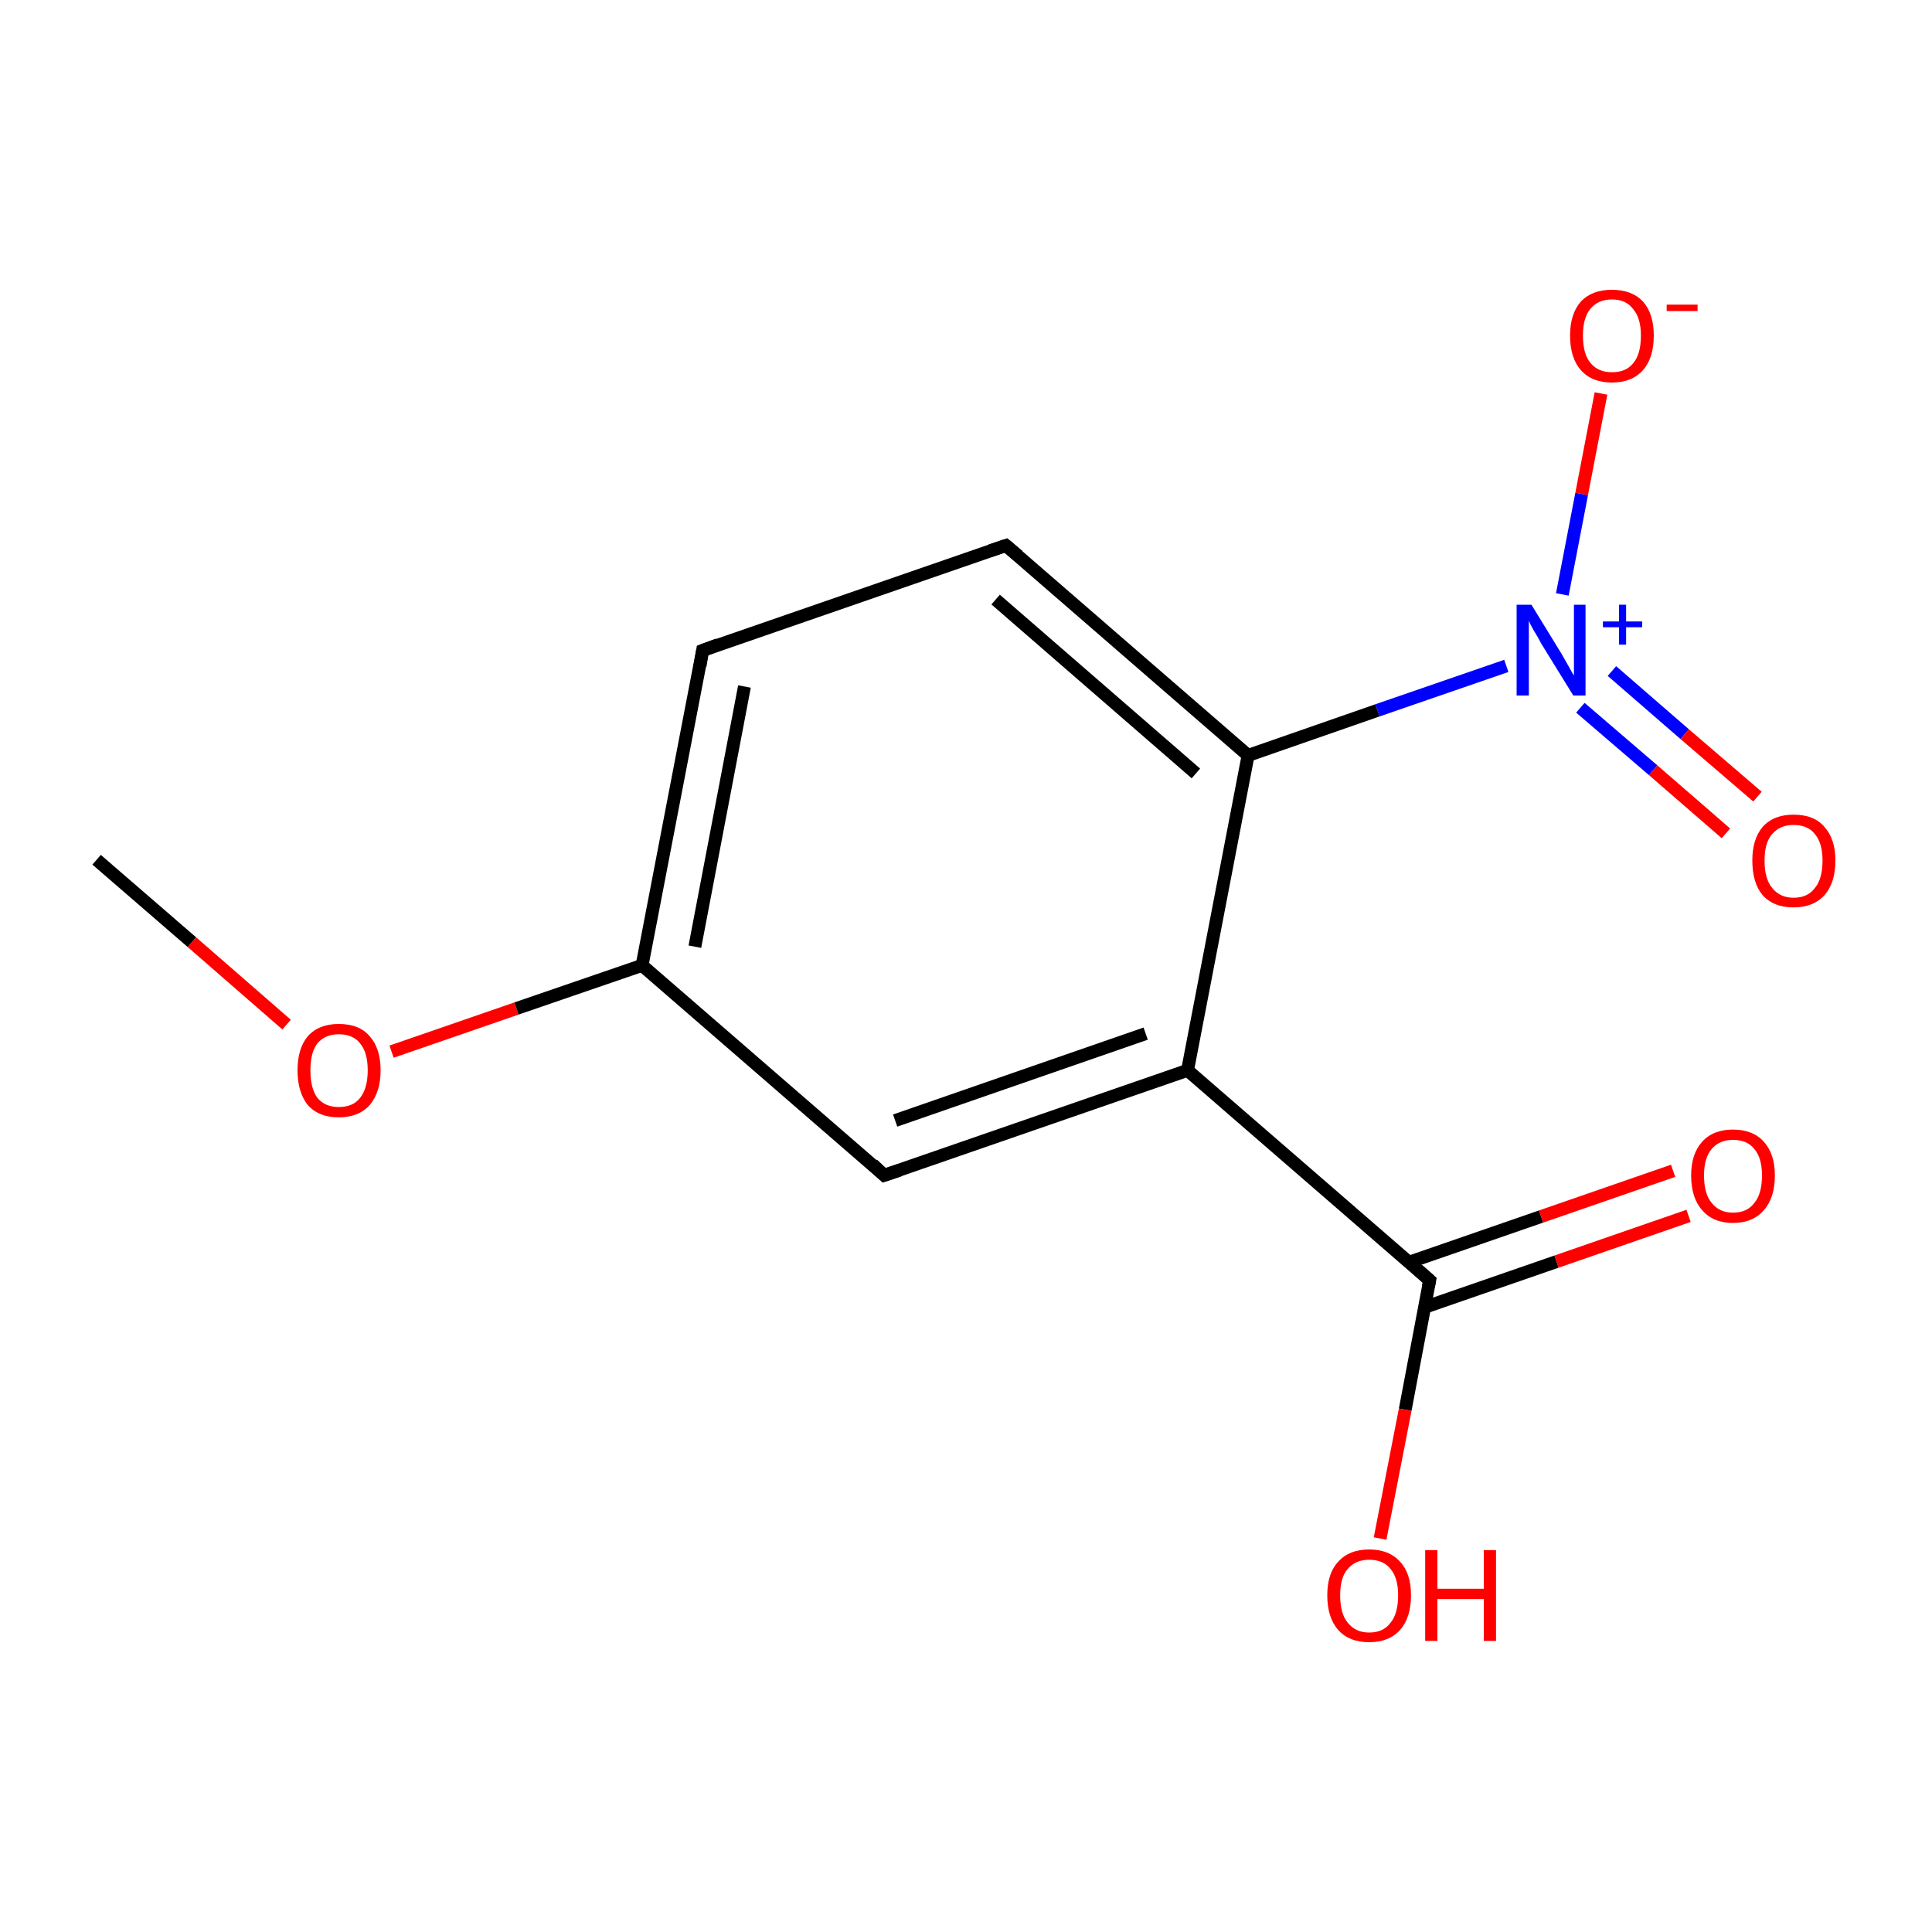 <?xml version='1.0' encoding='iso-8859-1'?>
<svg version='1.1' baseProfile='full'
              xmlns='http://www.w3.org/2000/svg'
                      xmlns:rdkit='http://www.rdkit.org/xml'
                      xmlns:xlink='http://www.w3.org/1999/xlink'
                  xml:space='preserve'
width='300px' height='300px' viewBox='0 0 300 300'>
<!-- END OF HEADER -->
<rect style='opacity:1.0;fill:#FFFFFF;stroke:none' width='300.0' height='300.0' x='0.0' y='0.0'> </rect>
<path class='bond-0 atom-0 atom-1' d='M 15.0,133.5 L 29.8,146.3' style='fill:none;fill-rule:evenodd;stroke:#000000;stroke-width:2.0px;stroke-linecap:butt;stroke-linejoin:miter;stroke-opacity:1' />
<path class='bond-0 atom-0 atom-1' d='M 29.8,146.3 L 44.5,159.1' style='fill:none;fill-rule:evenodd;stroke:#FF0000;stroke-width:2.0px;stroke-linecap:butt;stroke-linejoin:miter;stroke-opacity:1' />
<path class='bond-1 atom-1 atom-2' d='M 60.8,163.3 L 80.2,156.6' style='fill:none;fill-rule:evenodd;stroke:#FF0000;stroke-width:2.0px;stroke-linecap:butt;stroke-linejoin:miter;stroke-opacity:1' />
<path class='bond-1 atom-1 atom-2' d='M 80.2,156.6 L 99.7,149.9' style='fill:none;fill-rule:evenodd;stroke:#000000;stroke-width:2.0px;stroke-linecap:butt;stroke-linejoin:miter;stroke-opacity:1' />
<path class='bond-2 atom-2 atom-3' d='M 99.7,149.9 L 109.1,101.0' style='fill:none;fill-rule:evenodd;stroke:#000000;stroke-width:2.0px;stroke-linecap:butt;stroke-linejoin:miter;stroke-opacity:1' />
<path class='bond-2 atom-2 atom-3' d='M 107.9,147.0 L 115.6,106.6' style='fill:none;fill-rule:evenodd;stroke:#000000;stroke-width:2.0px;stroke-linecap:butt;stroke-linejoin:miter;stroke-opacity:1' />
<path class='bond-3 atom-3 atom-4' d='M 109.1,101.0 L 156.2,84.7' style='fill:none;fill-rule:evenodd;stroke:#000000;stroke-width:2.0px;stroke-linecap:butt;stroke-linejoin:miter;stroke-opacity:1' />
<path class='bond-4 atom-4 atom-5' d='M 156.2,84.7 L 193.8,117.3' style='fill:none;fill-rule:evenodd;stroke:#000000;stroke-width:2.0px;stroke-linecap:butt;stroke-linejoin:miter;stroke-opacity:1' />
<path class='bond-4 atom-4 atom-5' d='M 154.6,93.1 L 185.7,120.1' style='fill:none;fill-rule:evenodd;stroke:#000000;stroke-width:2.0px;stroke-linecap:butt;stroke-linejoin:miter;stroke-opacity:1' />
<path class='bond-5 atom-5 atom-6' d='M 193.8,117.3 L 213.9,110.3' style='fill:none;fill-rule:evenodd;stroke:#000000;stroke-width:2.0px;stroke-linecap:butt;stroke-linejoin:miter;stroke-opacity:1' />
<path class='bond-5 atom-5 atom-6' d='M 213.9,110.3 L 233.9,103.4' style='fill:none;fill-rule:evenodd;stroke:#0000FF;stroke-width:2.0px;stroke-linecap:butt;stroke-linejoin:miter;stroke-opacity:1' />
<path class='bond-6 atom-6 atom-7' d='M 245.4,109.9 L 256.7,119.6' style='fill:none;fill-rule:evenodd;stroke:#0000FF;stroke-width:2.0px;stroke-linecap:butt;stroke-linejoin:miter;stroke-opacity:1' />
<path class='bond-6 atom-6 atom-7' d='M 256.7,119.6 L 268.0,129.4' style='fill:none;fill-rule:evenodd;stroke:#FF0000;stroke-width:2.0px;stroke-linecap:butt;stroke-linejoin:miter;stroke-opacity:1' />
<path class='bond-6 atom-6 atom-7' d='M 250.3,104.2 L 261.6,114.0' style='fill:none;fill-rule:evenodd;stroke:#0000FF;stroke-width:2.0px;stroke-linecap:butt;stroke-linejoin:miter;stroke-opacity:1' />
<path class='bond-6 atom-6 atom-7' d='M 261.6,114.0 L 272.9,123.7' style='fill:none;fill-rule:evenodd;stroke:#FF0000;stroke-width:2.0px;stroke-linecap:butt;stroke-linejoin:miter;stroke-opacity:1' />
<path class='bond-7 atom-6 atom-8' d='M 242.6,92.3 L 245.6,76.7' style='fill:none;fill-rule:evenodd;stroke:#0000FF;stroke-width:2.0px;stroke-linecap:butt;stroke-linejoin:miter;stroke-opacity:1' />
<path class='bond-7 atom-6 atom-8' d='M 245.6,76.7 L 248.6,61.1' style='fill:none;fill-rule:evenodd;stroke:#FF0000;stroke-width:2.0px;stroke-linecap:butt;stroke-linejoin:miter;stroke-opacity:1' />
<path class='bond-8 atom-5 atom-9' d='M 193.8,117.3 L 184.4,166.2' style='fill:none;fill-rule:evenodd;stroke:#000000;stroke-width:2.0px;stroke-linecap:butt;stroke-linejoin:miter;stroke-opacity:1' />
<path class='bond-9 atom-9 atom-10' d='M 184.4,166.2 L 222.0,198.8' style='fill:none;fill-rule:evenodd;stroke:#000000;stroke-width:2.0px;stroke-linecap:butt;stroke-linejoin:miter;stroke-opacity:1' />
<path class='bond-10 atom-10 atom-11' d='M 221.2,203.0 L 241.7,195.9' style='fill:none;fill-rule:evenodd;stroke:#000000;stroke-width:2.0px;stroke-linecap:butt;stroke-linejoin:miter;stroke-opacity:1' />
<path class='bond-10 atom-10 atom-11' d='M 241.7,195.9 L 262.2,188.8' style='fill:none;fill-rule:evenodd;stroke:#FF0000;stroke-width:2.0px;stroke-linecap:butt;stroke-linejoin:miter;stroke-opacity:1' />
<path class='bond-10 atom-10 atom-11' d='M 218.8,196.0 L 239.3,188.9' style='fill:none;fill-rule:evenodd;stroke:#000000;stroke-width:2.0px;stroke-linecap:butt;stroke-linejoin:miter;stroke-opacity:1' />
<path class='bond-10 atom-10 atom-11' d='M 239.3,188.9 L 259.8,181.8' style='fill:none;fill-rule:evenodd;stroke:#FF0000;stroke-width:2.0px;stroke-linecap:butt;stroke-linejoin:miter;stroke-opacity:1' />
<path class='bond-11 atom-10 atom-12' d='M 222.0,198.8 L 218.2,218.9' style='fill:none;fill-rule:evenodd;stroke:#000000;stroke-width:2.0px;stroke-linecap:butt;stroke-linejoin:miter;stroke-opacity:1' />
<path class='bond-11 atom-10 atom-12' d='M 218.2,218.9 L 214.3,238.9' style='fill:none;fill-rule:evenodd;stroke:#FF0000;stroke-width:2.0px;stroke-linecap:butt;stroke-linejoin:miter;stroke-opacity:1' />
<path class='bond-12 atom-9 atom-13' d='M 184.4,166.2 L 137.3,182.5' style='fill:none;fill-rule:evenodd;stroke:#000000;stroke-width:2.0px;stroke-linecap:butt;stroke-linejoin:miter;stroke-opacity:1' />
<path class='bond-12 atom-9 atom-13' d='M 177.9,160.5 L 139.0,174.0' style='fill:none;fill-rule:evenodd;stroke:#000000;stroke-width:2.0px;stroke-linecap:butt;stroke-linejoin:miter;stroke-opacity:1' />
<path class='bond-13 atom-13 atom-2' d='M 137.3,182.5 L 99.7,149.9' style='fill:none;fill-rule:evenodd;stroke:#000000;stroke-width:2.0px;stroke-linecap:butt;stroke-linejoin:miter;stroke-opacity:1' />
<path d='M 108.7,103.4 L 109.1,101.0 L 111.5,100.1' style='fill:none;stroke:#000000;stroke-width:2.0px;stroke-linecap:butt;stroke-linejoin:miter;stroke-miterlimit:10;stroke-opacity:1;' />
<path d='M 153.8,85.5 L 156.2,84.7 L 158.1,86.3' style='fill:none;stroke:#000000;stroke-width:2.0px;stroke-linecap:butt;stroke-linejoin:miter;stroke-miterlimit:10;stroke-opacity:1;' />
<path d='M 220.2,197.2 L 222.0,198.8 L 221.8,199.8' style='fill:none;stroke:#000000;stroke-width:2.0px;stroke-linecap:butt;stroke-linejoin:miter;stroke-miterlimit:10;stroke-opacity:1;' />
<path d='M 139.7,181.7 L 137.3,182.5 L 135.5,180.8' style='fill:none;stroke:#000000;stroke-width:2.0px;stroke-linecap:butt;stroke-linejoin:miter;stroke-miterlimit:10;stroke-opacity:1;' />
<path class='atom-1' d='M 46.2 166.2
Q 46.2 162.8, 47.8 160.9
Q 49.5 159.0, 52.6 159.0
Q 55.8 159.0, 57.4 160.9
Q 59.1 162.8, 59.1 166.2
Q 59.1 169.6, 57.4 171.6
Q 55.7 173.5, 52.6 173.5
Q 49.5 173.5, 47.8 171.6
Q 46.2 169.6, 46.2 166.2
M 52.6 171.9
Q 54.8 171.9, 55.9 170.5
Q 57.1 169.0, 57.1 166.2
Q 57.1 163.4, 55.9 162.0
Q 54.8 160.6, 52.6 160.6
Q 50.5 160.6, 49.3 162.0
Q 48.2 163.4, 48.2 166.2
Q 48.2 169.0, 49.3 170.5
Q 50.5 171.9, 52.6 171.9
' fill='#FF0000'/>
<path class='atom-6' d='M 237.8 93.9
L 242.4 101.4
Q 242.8 102.1, 243.6 103.5
Q 244.3 104.8, 244.4 104.9
L 244.4 93.9
L 246.2 93.9
L 246.2 108.0
L 244.3 108.0
L 239.3 99.9
Q 238.8 98.9, 238.1 97.8
Q 237.5 96.7, 237.4 96.4
L 237.4 108.0
L 235.5 108.0
L 235.5 93.9
L 237.8 93.9
' fill='#0000FF'/>
<path class='atom-6' d='M 248.9 96.5
L 251.4 96.5
L 251.4 93.9
L 252.5 93.9
L 252.5 96.5
L 255.0 96.5
L 255.0 97.4
L 252.5 97.4
L 252.5 100.1
L 251.4 100.1
L 251.4 97.4
L 248.9 97.4
L 248.9 96.5
' fill='#0000FF'/>
<path class='atom-7' d='M 272.1 133.6
Q 272.1 130.3, 273.7 128.4
Q 275.4 126.5, 278.5 126.5
Q 281.7 126.5, 283.3 128.4
Q 285.0 130.3, 285.0 133.6
Q 285.0 137.1, 283.3 139.0
Q 281.6 140.9, 278.5 140.9
Q 275.4 140.9, 273.7 139.0
Q 272.1 137.1, 272.1 133.6
M 278.5 139.4
Q 280.7 139.4, 281.8 137.9
Q 283.0 136.5, 283.0 133.6
Q 283.0 130.9, 281.8 129.5
Q 280.7 128.1, 278.5 128.1
Q 276.4 128.1, 275.2 129.5
Q 274.0 130.8, 274.0 133.6
Q 274.0 136.5, 275.2 137.9
Q 276.4 139.4, 278.5 139.4
' fill='#FF0000'/>
<path class='atom-8' d='M 243.8 52.1
Q 243.8 48.7, 245.5 46.8
Q 247.2 45.0, 250.3 45.0
Q 253.4 45.0, 255.1 46.8
Q 256.8 48.7, 256.8 52.1
Q 256.8 55.6, 255.1 57.5
Q 253.4 59.4, 250.3 59.4
Q 247.2 59.4, 245.5 57.5
Q 243.8 55.6, 243.8 52.1
M 250.3 57.8
Q 252.5 57.8, 253.6 56.4
Q 254.8 55.0, 254.8 52.1
Q 254.8 49.4, 253.6 48.0
Q 252.5 46.5, 250.3 46.5
Q 248.2 46.5, 247.0 47.9
Q 245.8 49.3, 245.8 52.1
Q 245.8 55.0, 247.0 56.4
Q 248.2 57.8, 250.3 57.8
' fill='#FF0000'/>
<path class='atom-8' d='M 258.8 47.3
L 263.6 47.3
L 263.6 48.3
L 258.8 48.3
L 258.8 47.3
' fill='#FF0000'/>
<path class='atom-11' d='M 262.6 182.5
Q 262.6 179.2, 264.3 177.3
Q 266.0 175.4, 269.1 175.4
Q 272.2 175.4, 273.9 177.3
Q 275.6 179.2, 275.6 182.5
Q 275.6 186.0, 273.9 187.9
Q 272.2 189.9, 269.1 189.9
Q 266.0 189.9, 264.3 187.9
Q 262.6 186.0, 262.6 182.5
M 269.1 188.3
Q 271.3 188.3, 272.4 186.8
Q 273.6 185.4, 273.6 182.5
Q 273.6 179.8, 272.4 178.4
Q 271.3 177.0, 269.1 177.0
Q 267.0 177.0, 265.8 178.4
Q 264.6 179.8, 264.6 182.5
Q 264.6 185.4, 265.8 186.8
Q 267.0 188.3, 269.1 188.3
' fill='#FF0000'/>
<path class='atom-12' d='M 206.1 247.7
Q 206.1 244.3, 207.8 242.5
Q 209.5 240.6, 212.6 240.6
Q 215.7 240.6, 217.4 242.5
Q 219.1 244.3, 219.1 247.7
Q 219.1 251.2, 217.4 253.1
Q 215.7 255.0, 212.6 255.0
Q 209.5 255.0, 207.8 253.1
Q 206.1 251.2, 206.1 247.7
M 212.6 253.5
Q 214.8 253.5, 215.9 252.0
Q 217.1 250.6, 217.1 247.7
Q 217.1 245.0, 215.9 243.6
Q 214.8 242.2, 212.6 242.2
Q 210.5 242.2, 209.3 243.6
Q 208.1 244.9, 208.1 247.7
Q 208.1 250.6, 209.3 252.0
Q 210.5 253.5, 212.6 253.5
' fill='#FF0000'/>
<path class='atom-12' d='M 221.3 240.7
L 223.2 240.7
L 223.2 246.7
L 230.4 246.7
L 230.4 240.7
L 232.3 240.7
L 232.3 254.8
L 230.4 254.8
L 230.4 248.3
L 223.2 248.3
L 223.2 254.8
L 221.3 254.8
L 221.3 240.7
' fill='#FF0000'/>
</svg>
